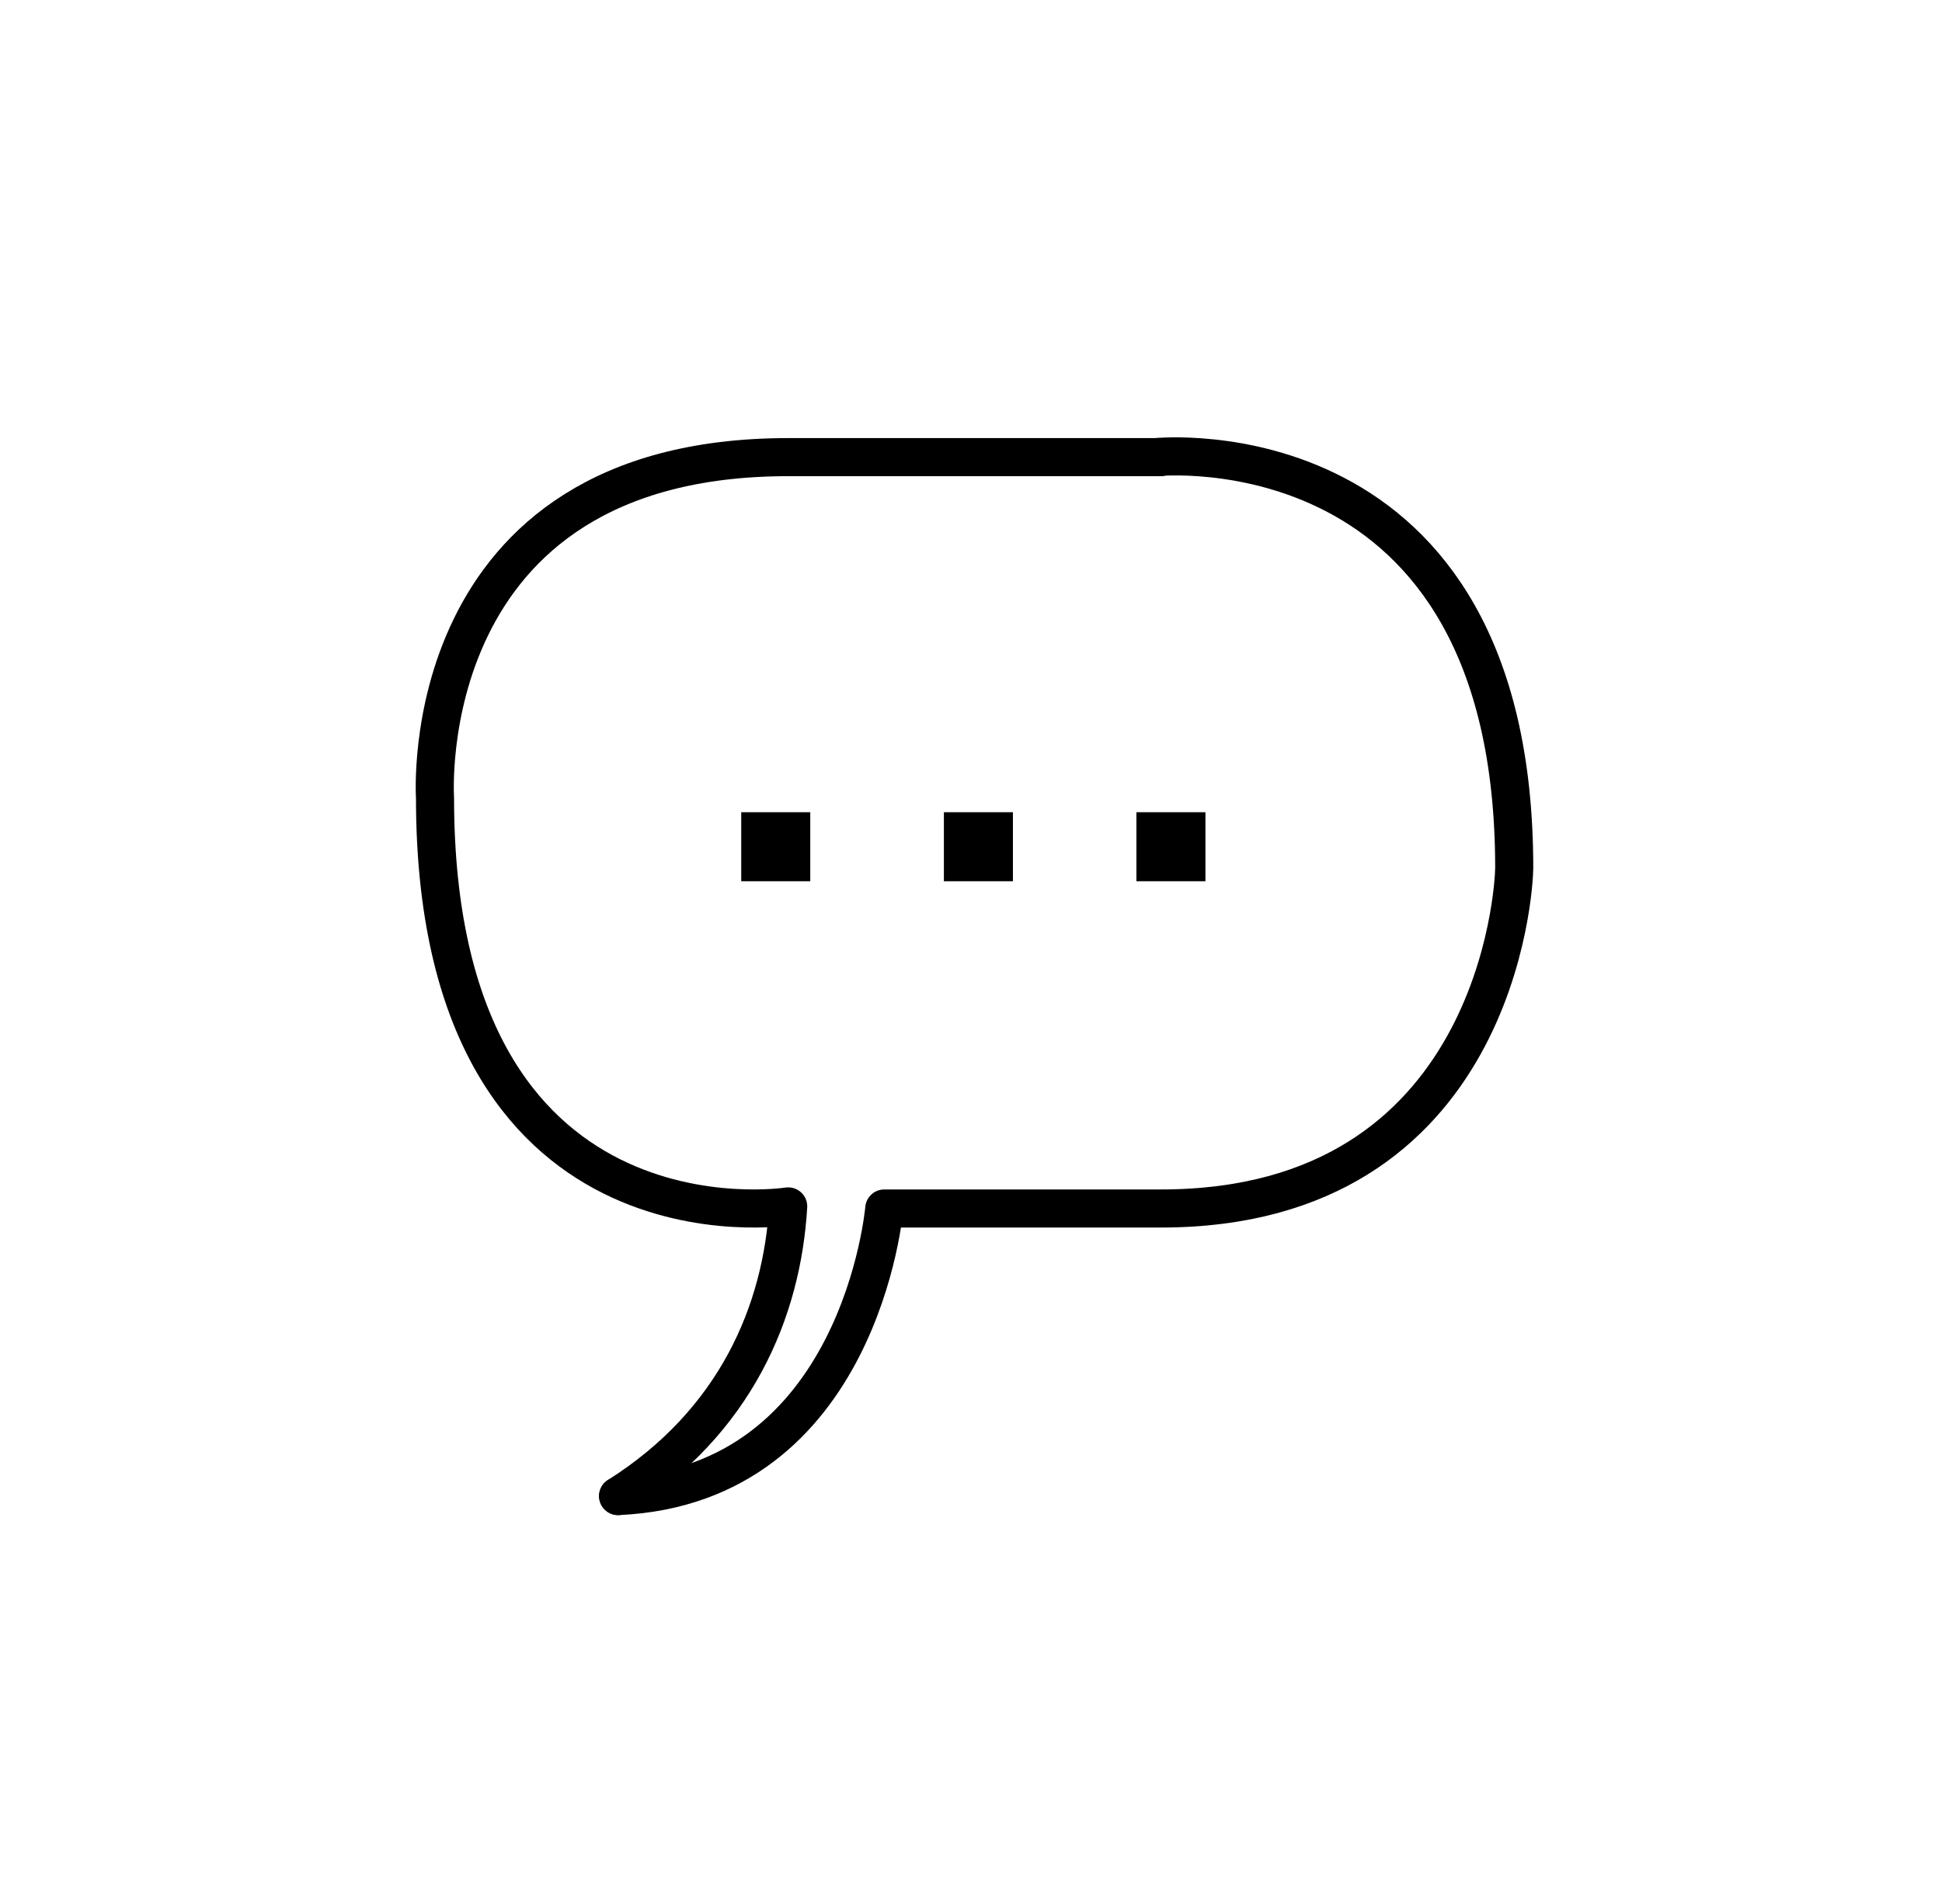 <?xml version="1.0" encoding="utf-8"?>
<!-- Generator: Adobe Illustrator 16.0.0, SVG Export Plug-In . SVG Version: 6.00 Build 0)  -->
<!DOCTYPE svg PUBLIC "-//W3C//DTD SVG 1.1//EN" "http://www.w3.org/Graphics/SVG/1.1/DTD/svg11.dtd">
<svg version="1.1" id="Calque_1" xmlns="http://www.w3.org/2000/svg" xmlns:xlink="http://www.w3.org/1999/xlink" x="0px" y="0px"
	 width="152.992px" height="149.992px" viewBox="0 0 152.992 149.992" enable-background="new 0 0 152.992 149.992"
	 xml:space="preserve">
<path fill="none" stroke="#000000" stroke-width="3" stroke-linecap="round" stroke-linejoin="round" stroke-miterlimit="10" d="
	M48.695,117.857c9.275-5.857,12.913-14.569,13.4-22.819c0,0-27.824,4.401-27.824-32.189c0,0-1.77-26.837,27.824-26.837h29.35"/>
<path fill="none" stroke="#000000" stroke-width="3" stroke-linecap="round" stroke-linejoin="round" stroke-miterlimit="10" d="
	M91.079,36.012c0,0,28.212-2.918,28.212,32.354c0,1.548-1.346,26.837-27.825,26.837H69.663c0,0-1.86,21.796-20.968,22.654"/>
<rect x="60.395" y="65.985" stroke="#000000" stroke-width="4" stroke-miterlimit="10" width="1.438" height="1.438"/>
<rect x="76.361" y="65.985" stroke="#000000" stroke-width="4" stroke-miterlimit="10" width="1.438" height="1.438"/>
<rect x="91.527" y="65.985" stroke="#000000" stroke-width="4" stroke-miterlimit="10" width="1.438" height="1.438"/>
</svg>
